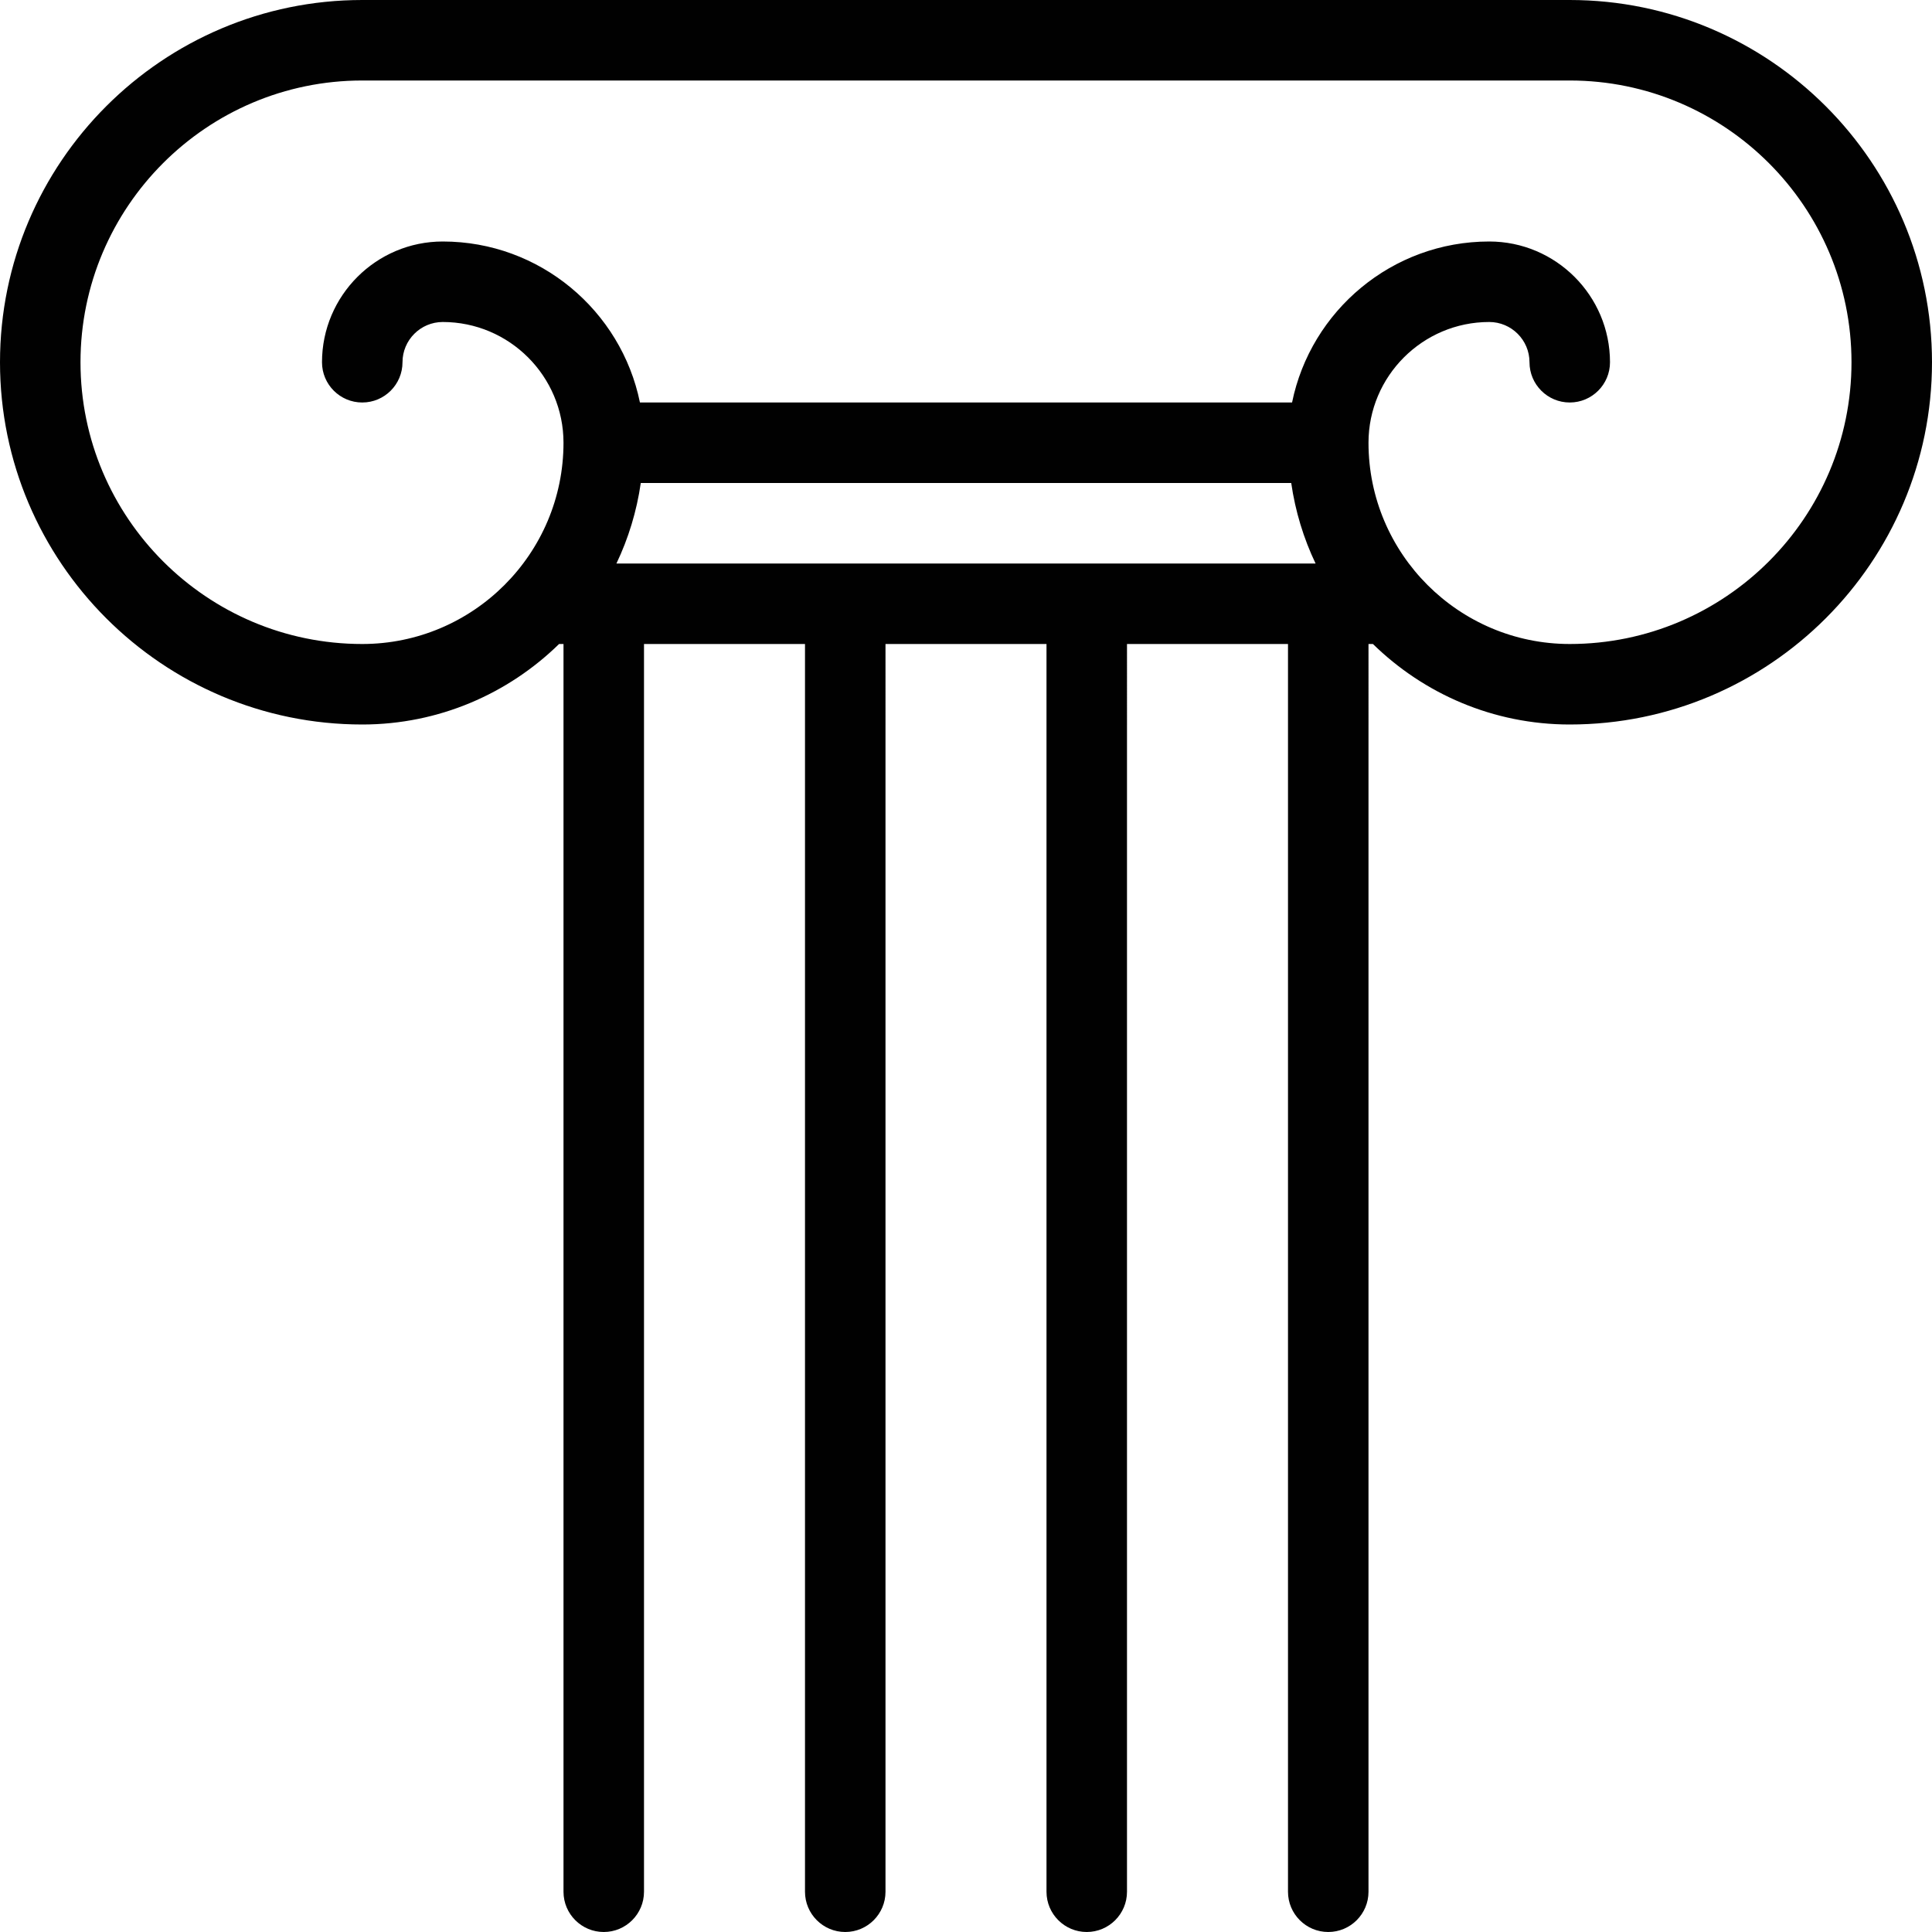 <?xml version="1.0" encoding="utf-8"?>
<!-- Generator: Adobe Illustrator 17.0.0, SVG Export Plug-In . SVG Version: 6.00 Build 0)  -->
<!DOCTYPE svg PUBLIC "-//W3C//DTD SVG 1.1//EN" "http://www.w3.org/Graphics/SVG/1.1/DTD/svg11.dtd">
<svg version="1.1" id="Layer_1" xmlns="http://www.w3.org/2000/svg" xmlns:xlink="http://www.w3.org/1999/xlink" x="0px" y="0px"
	 width="48px" height="48px" viewBox="0 0 48 48" enable-background="new 0 0 48 48" xml:space="preserve">
<path fill="#010101" d="M39,0H9C4.038,0,0,4.038,0,9s4.038,9,9,9c1.902,0,3.627-0.765,4.89-2H14v31c0,0.552,0.448,1,1,1s1-0.448,1-1
	V16h4v31c0,0.552,0.448,1,1,1s1-0.448,1-1V16h4v31c0,0.552,0.448,1,1,1s1-0.448,1-1V16h4v31c0,0.552,0.448,1,1,1s1-0.448,1-1V16
	h0.11c1.263,1.235,2.988,2,4.89,2c4.962,0,9-4.038,9-9S43.962,0,39,0z M15.92,12h16.16c0.102,0.706,0.308,1.378,0.605,2h-17.37
	C15.612,13.378,15.818,12.706,15.92,12z M39,16c-2.757,0-5-2.243-5-5c0-1.654,1.346-3,3-3c0.551,0,1,0.449,1,1c0,0.552,0.448,1,1,1
	s1-0.448,1-1c0-1.654-1.346-3-3-3c-2.415,0-4.434,1.721-4.899,4H15.899C15.434,7.721,13.415,6,11,6C9.346,6,8,7.346,8,9
	c0,0.552,0.448,1,1,1s1-0.448,1-1c0-0.551,0.449-1,1-1c1.654,0,3,1.346,3,3c0,2.757-2.243,5-5,5c-3.86,0-7-3.14-7-7s3.14-7,7-7h30
	c3.86,0,7,3.14,7,7S42.86,16,39,16z"/>
</svg>
